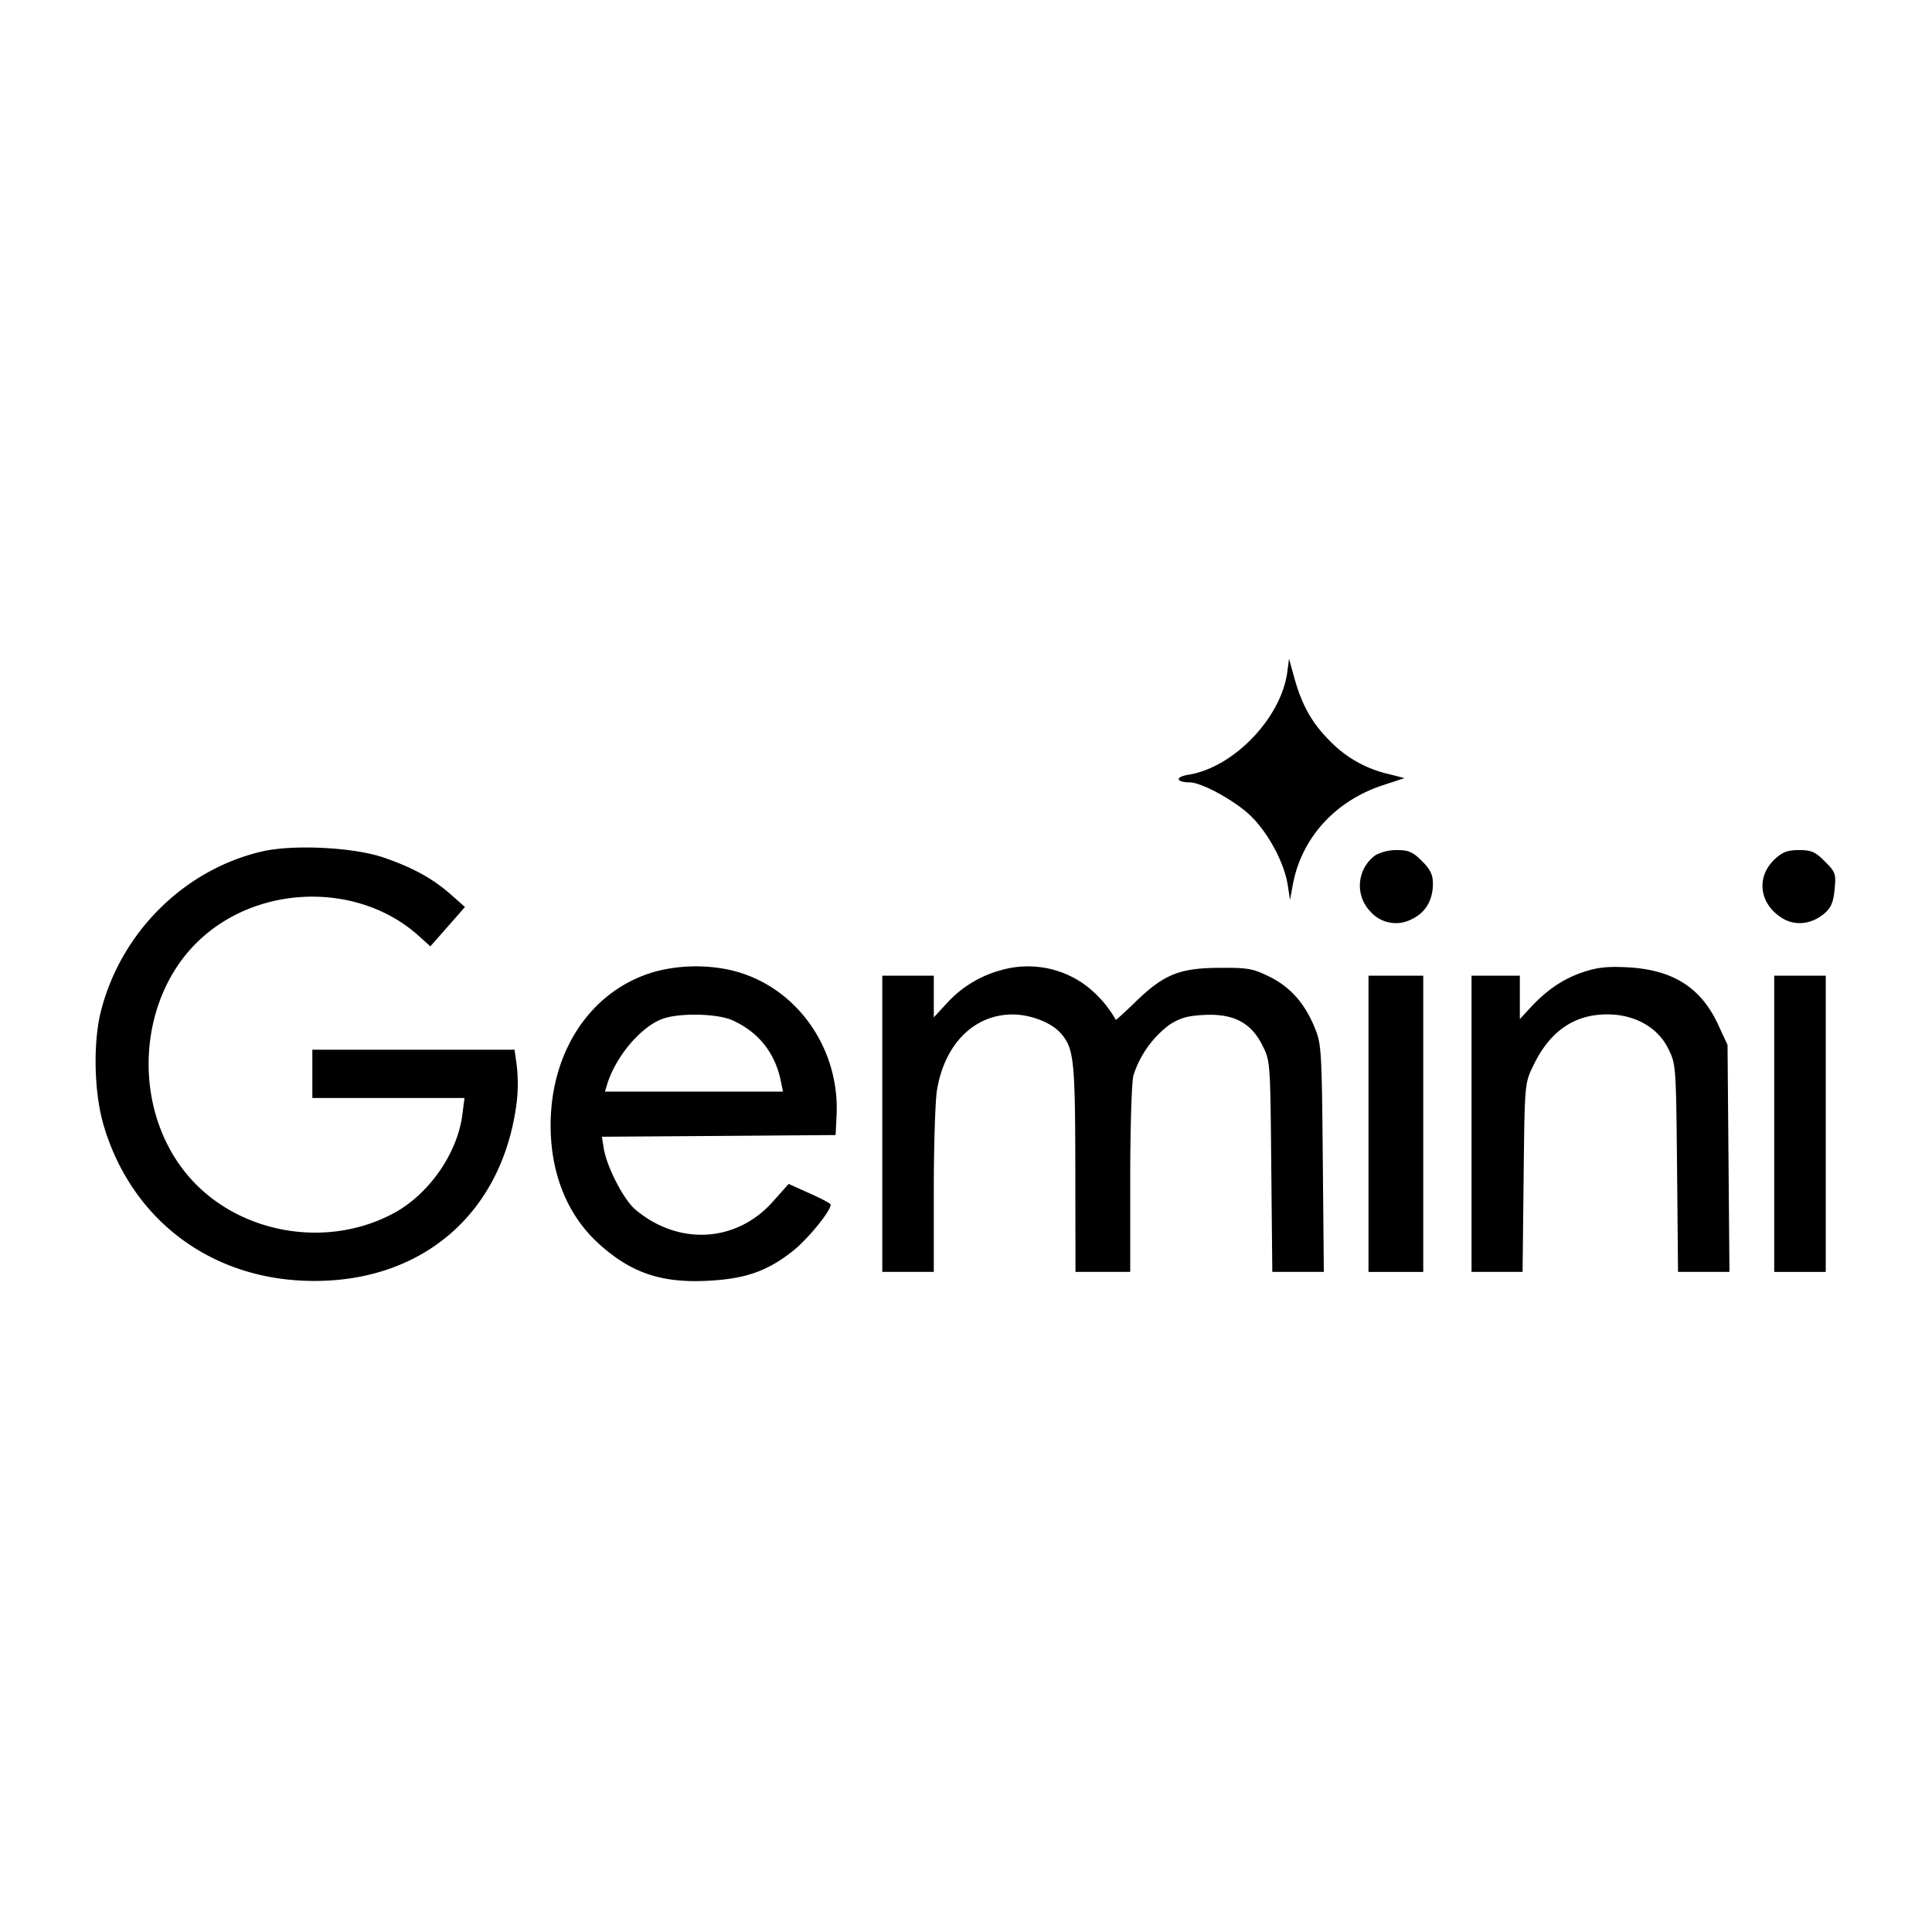 <svg viewBox="0 0 24 24" xmlns="http://www.w3.org/2000/svg"><path d="M15.991 8.349c-.077.572-.667 1.185-1.227 1.275-.17.027-.159.094.016.095.155.002.583.24.77.429.216.218.405.577.447.848l.028.184.033-.18c.105-.585.523-1.049 1.121-1.246l.269-.088-.204-.052a1.47 1.47 0 0 1-.726-.412c-.22-.22-.345-.442-.439-.78l-.066-.239zM3.26 10.576c-.967.222-1.756 1.003-2.006 1.984-.1.394-.086 1.019.034 1.421.337 1.139 1.281 1.875 2.472 1.928 1.445.064 2.492-.815 2.661-2.236a2 2 0 0 0-.001-.43l-.028-.203H3.88v.6h1.89l-.027.21c-.062.481-.418.99-.858 1.224-.874.466-2.017.229-2.608-.542-.632-.823-.56-2.096.16-2.815.734-.734 2.006-.775 2.766-.09l.143.129.215-.244.215-.245-.172-.152c-.225-.2-.477-.339-.844-.464-.371-.126-1.114-.163-1.5-.075m13.829.046a.464.464 0 0 0-.063.704.42.42 0 0 0 .512.092c.17-.08.262-.235.262-.44 0-.113-.031-.177-.136-.282-.113-.113-.165-.136-.311-.136a.56.56 0 0 0-.264.062m4.958.051c-.24.225-.192.566.105.74.158.092.358.066.513-.067.081-.07.11-.138.125-.297.019-.195.012-.215-.121-.348-.12-.12-.168-.141-.321-.141-.142 0-.205.024-.301.113M8.16 12.064c-.797.213-1.32.972-1.32 1.916 0 .599.208 1.113.592 1.464.402.367.78.497 1.365.466.463-.024.734-.119 1.046-.365.189-.148.48-.504.476-.582-.001-.013-.118-.075-.262-.139l-.26-.117-.197.221c-.453.509-1.173.549-1.709.096-.143-.121-.351-.524-.39-.753l-.024-.15 1.451-.01 1.452-.011.012-.235c.045-.87-.529-1.647-1.344-1.82a2 2 0 0 0-.888.019m4.26-.008a1.4 1.4 0 0 0-.652.4l-.168.182v-.518h-.64v3.68h.64v-1.01c0-.555.018-1.116.039-1.245.094-.575.461-.943.941-.943.219 0 .479.1.594.23.167.188.182.329.184 1.678l.002 1.29h.68v-1.15c0-.632.018-1.214.04-1.291a1.27 1.27 0 0 1 .443-.626c.132-.087.226-.114.433-.125.363-.019.583.094.724.374.1.197.1.202.112 1.508l.013 1.31h.64l-.013-1.41c-.012-1.332-.017-1.422-.098-1.619-.126-.309-.306-.511-.566-.639-.205-.101-.268-.112-.628-.109-.49.003-.684.082-1.037.425-.131.127-.24.226-.242.221a1.4 1.4 0 0 0-.401-.448 1.21 1.21 0 0 0-1.04-.165m7.249.019c-.248.083-.452.22-.659.444l-.13.141v-.54h-.6v3.68h.634l.013-1.17c.013-1.17.013-1.17.119-1.39.204-.427.506-.638.917-.639.339-.001.626.158.757.419.1.199.1.206.113 1.49l.012 1.29h.639l-.012-1.41-.012-1.41-.116-.25c-.212-.46-.559-.681-1.114-.713-.256-.014-.382-.001-.561.058M17 13.96v1.84h.68v-3.68H17zm5.04 0v1.84h.64v-3.68h-.64zM9.1 12.675c.324.147.528.404.6.755l.026.13H7.515l.027-.09c.111-.357.435-.733.707-.82.22-.07.671-.057.851.025" fill-rule="evenodd"/></svg>